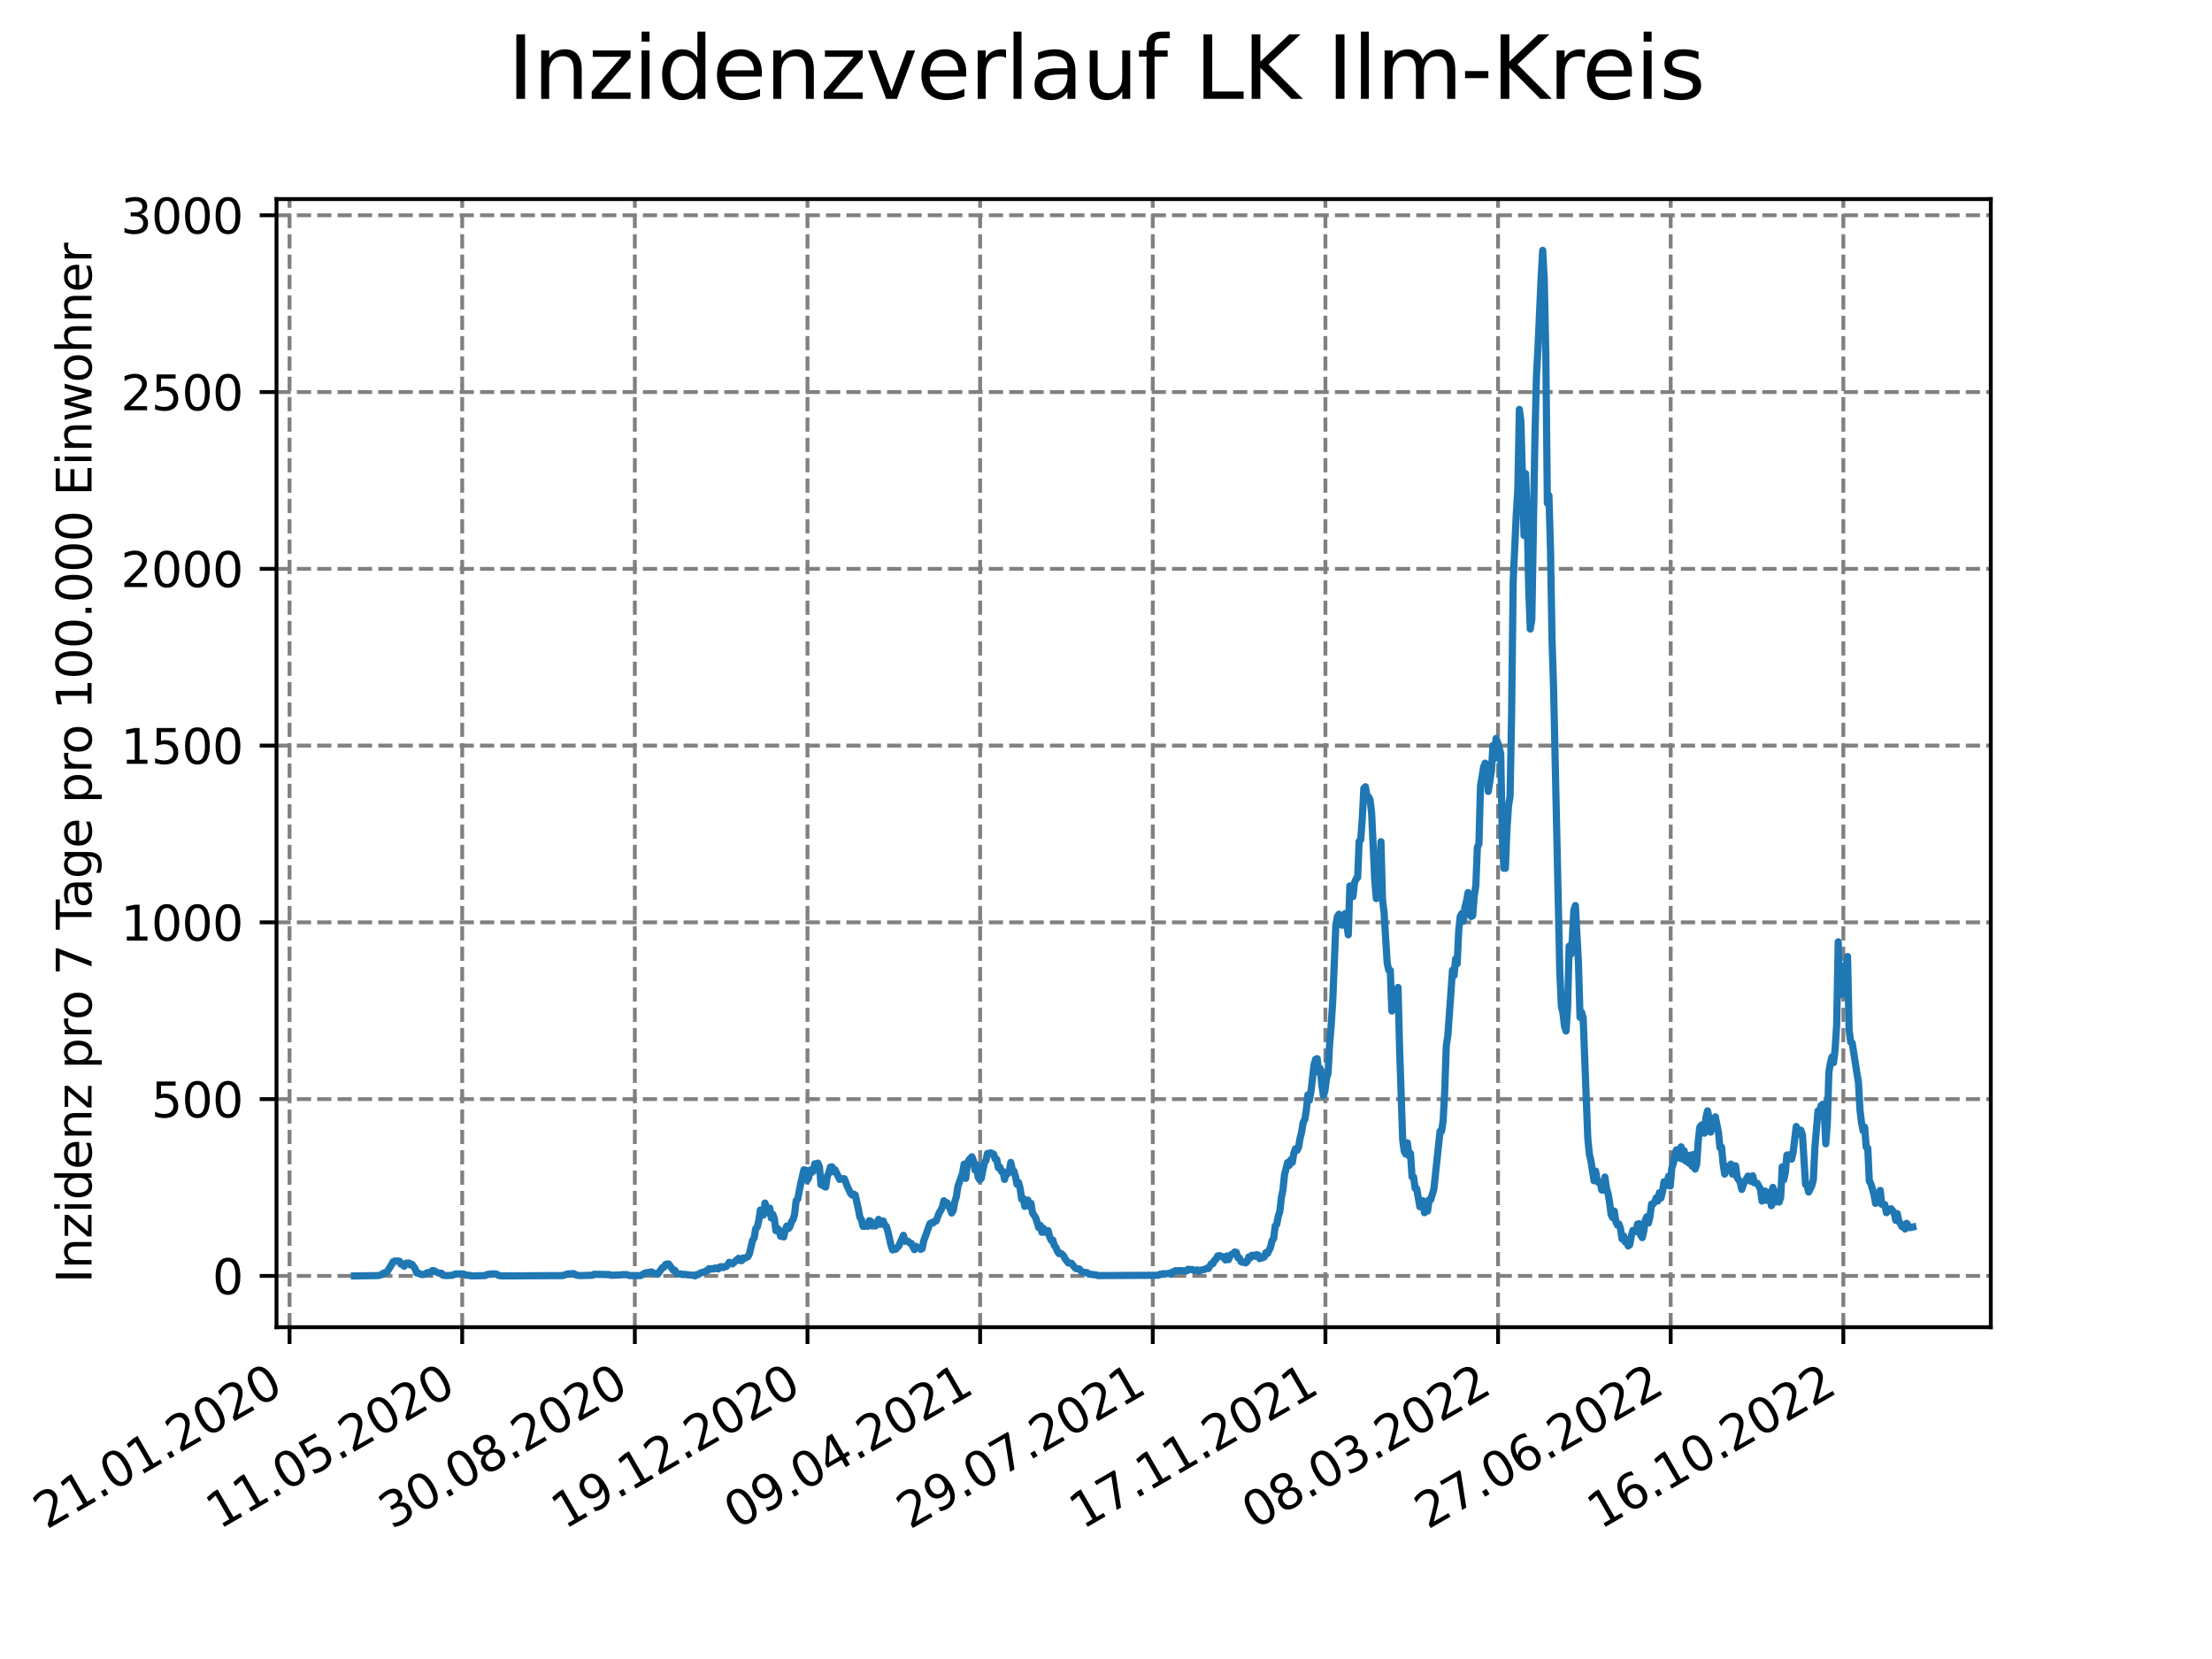 <?xml version="1.0" encoding="utf-8" standalone="no"?>
<!DOCTYPE svg PUBLIC "-//W3C//DTD SVG 1.1//EN"
  "http://www.w3.org/Graphics/SVG/1.1/DTD/svg11.dtd">
<svg xmlns:xlink="http://www.w3.org/1999/xlink" width="460.8pt" height="345.6pt" viewBox="0 0 460.8 345.6" xmlns="http://www.w3.org/2000/svg" version="1.1">
 <defs>
  <style type="text/css">*{stroke-linejoin: round; stroke-linecap: butt}</style>
 </defs>
 <g id="figure_1">
  <g id="patch_1">
   <path d="M 0 345.6 
L 460.8 345.6 
L 460.8 0 
L 0 0 
z
" style="fill: #ffffff"/>
  </g>
  <g id="axes_1">
   <g id="patch_2">
    <path d="M 57.6 276.48 
L 414.72 276.48 
L 414.72 41.472 
L 57.6 41.472 
z
" style="fill: #ffffff"/>
   </g>
   <g id="matplotlib.axis_1">
    <g id="xtick_1">
     <g id="line2d_1">
      <path d="M 60.319 276.48 
L 60.319 41.472 
" clip-path="url(#pbad428b880)" style="fill: none; stroke-dasharray: 2.96,1.28; stroke-dashoffset: 0; stroke: #808080; stroke-width: 0.8"/>
     </g>
     <g id="line2d_2">
      <defs>
       <path id="m9e521b6a3d" d="M 0 0 
L 0 3.5 
" style="stroke: #000000; stroke-width: 0.8"/>
      </defs>
      <g>
       <use xlink:href="#m9e521b6a3d" x="60.319" y="276.48" style="stroke: #000000; stroke-width: 0.8"/>
      </g>
     </g>
     <g id="text_1">
      <!-- 21.01.2020 -->
      <g transform="translate(9.694 318.689) rotate(-30) scale(0.1 -0.1)">
       <defs>
        <path id="DejaVuSans-32" d="M 1228 531 
L 3431 531 
L 3431 0 
L 469 0 
L 469 531 
Q 828 903 1448 1529 
Q 2069 2156 2228 2338 
Q 2531 2678 2651 2914 
Q 2772 3150 2772 3378 
Q 2772 3750 2511 3984 
Q 2250 4219 1831 4219 
Q 1534 4219 1204 4116 
Q 875 4013 500 3803 
L 500 4441 
Q 881 4594 1212 4672 
Q 1544 4750 1819 4750 
Q 2544 4750 2975 4387 
Q 3406 4025 3406 3419 
Q 3406 3131 3298 2873 
Q 3191 2616 2906 2266 
Q 2828 2175 2409 1742 
Q 1991 1309 1228 531 
z
" transform="scale(0.016)"/>
        <path id="DejaVuSans-31" d="M 794 531 
L 1825 531 
L 1825 4091 
L 703 3866 
L 703 4441 
L 1819 4666 
L 2450 4666 
L 2450 531 
L 3481 531 
L 3481 0 
L 794 0 
L 794 531 
z
" transform="scale(0.016)"/>
        <path id="DejaVuSans-2e" d="M 684 794 
L 1344 794 
L 1344 0 
L 684 0 
L 684 794 
z
" transform="scale(0.016)"/>
        <path id="DejaVuSans-30" d="M 2034 4250 
Q 1547 4250 1301 3770 
Q 1056 3291 1056 2328 
Q 1056 1369 1301 889 
Q 1547 409 2034 409 
Q 2525 409 2770 889 
Q 3016 1369 3016 2328 
Q 3016 3291 2770 3770 
Q 2525 4250 2034 4250 
z
M 2034 4750 
Q 2819 4750 3233 4129 
Q 3647 3509 3647 2328 
Q 3647 1150 3233 529 
Q 2819 -91 2034 -91 
Q 1250 -91 836 529 
Q 422 1150 422 2328 
Q 422 3509 836 4129 
Q 1250 4750 2034 4750 
z
" transform="scale(0.016)"/>
       </defs>
       <use xlink:href="#DejaVuSans-32"/>
       <use xlink:href="#DejaVuSans-31" x="63.623"/>
       <use xlink:href="#DejaVuSans-2e" x="127.246"/>
       <use xlink:href="#DejaVuSans-30" x="159.033"/>
       <use xlink:href="#DejaVuSans-31" x="222.656"/>
       <use xlink:href="#DejaVuSans-2e" x="286.279"/>
       <use xlink:href="#DejaVuSans-32" x="318.066"/>
       <use xlink:href="#DejaVuSans-30" x="381.689"/>
       <use xlink:href="#DejaVuSans-32" x="445.312"/>
       <use xlink:href="#DejaVuSans-30" x="508.936"/>
      </g>
     </g>
    </g>
    <g id="xtick_2">
     <g id="line2d_3">
      <path d="M 96.284 276.48 
L 96.284 41.472 
" clip-path="url(#pbad428b880)" style="fill: none; stroke-dasharray: 2.96,1.28; stroke-dashoffset: 0; stroke: #808080; stroke-width: 0.8"/>
     </g>
     <g id="line2d_4">
      <g>
       <use xlink:href="#m9e521b6a3d" x="96.284" y="276.48" style="stroke: #000000; stroke-width: 0.8"/>
      </g>
     </g>
     <g id="text_2">
      <!-- 11.05.2020 -->
      <g transform="translate(45.658 318.689) rotate(-30) scale(0.1 -0.1)">
       <defs>
        <path id="DejaVuSans-35" d="M 691 4666 
L 3169 4666 
L 3169 4134 
L 1269 4134 
L 1269 2991 
Q 1406 3038 1543 3061 
Q 1681 3084 1819 3084 
Q 2600 3084 3056 2656 
Q 3513 2228 3513 1497 
Q 3513 744 3044 326 
Q 2575 -91 1722 -91 
Q 1428 -91 1123 -41 
Q 819 9 494 109 
L 494 744 
Q 775 591 1075 516 
Q 1375 441 1709 441 
Q 2250 441 2565 725 
Q 2881 1009 2881 1497 
Q 2881 1984 2565 2268 
Q 2250 2553 1709 2553 
Q 1456 2553 1204 2497 
Q 953 2441 691 2322 
L 691 4666 
z
" transform="scale(0.016)"/>
       </defs>
       <use xlink:href="#DejaVuSans-31"/>
       <use xlink:href="#DejaVuSans-31" x="63.623"/>
       <use xlink:href="#DejaVuSans-2e" x="127.246"/>
       <use xlink:href="#DejaVuSans-30" x="159.033"/>
       <use xlink:href="#DejaVuSans-35" x="222.656"/>
       <use xlink:href="#DejaVuSans-2e" x="286.279"/>
       <use xlink:href="#DejaVuSans-32" x="318.066"/>
       <use xlink:href="#DejaVuSans-30" x="381.689"/>
       <use xlink:href="#DejaVuSans-32" x="445.312"/>
       <use xlink:href="#DejaVuSans-30" x="508.936"/>
      </g>
     </g>
    </g>
    <g id="xtick_3">
     <g id="line2d_5">
      <path d="M 132.248 276.48 
L 132.248 41.472 
" clip-path="url(#pbad428b880)" style="fill: none; stroke-dasharray: 2.96,1.28; stroke-dashoffset: 0; stroke: #808080; stroke-width: 0.8"/>
     </g>
     <g id="line2d_6">
      <g>
       <use xlink:href="#m9e521b6a3d" x="132.248" y="276.48" style="stroke: #000000; stroke-width: 0.8"/>
      </g>
     </g>
     <g id="text_3">
      <!-- 30.08.2020 -->
      <g transform="translate(81.623 318.689) rotate(-30) scale(0.1 -0.1)">
       <defs>
        <path id="DejaVuSans-33" d="M 2597 2516 
Q 3050 2419 3304 2112 
Q 3559 1806 3559 1356 
Q 3559 666 3084 287 
Q 2609 -91 1734 -91 
Q 1441 -91 1130 -33 
Q 819 25 488 141 
L 488 750 
Q 750 597 1062 519 
Q 1375 441 1716 441 
Q 2309 441 2620 675 
Q 2931 909 2931 1356 
Q 2931 1769 2642 2001 
Q 2353 2234 1838 2234 
L 1294 2234 
L 1294 2753 
L 1863 2753 
Q 2328 2753 2575 2939 
Q 2822 3125 2822 3475 
Q 2822 3834 2567 4026 
Q 2313 4219 1838 4219 
Q 1578 4219 1281 4162 
Q 984 4106 628 3988 
L 628 4550 
Q 988 4650 1302 4700 
Q 1616 4750 1894 4750 
Q 2613 4750 3031 4423 
Q 3450 4097 3450 3541 
Q 3450 3153 3228 2886 
Q 3006 2619 2597 2516 
z
" transform="scale(0.016)"/>
        <path id="DejaVuSans-38" d="M 2034 2216 
Q 1584 2216 1326 1975 
Q 1069 1734 1069 1313 
Q 1069 891 1326 650 
Q 1584 409 2034 409 
Q 2484 409 2743 651 
Q 3003 894 3003 1313 
Q 3003 1734 2745 1975 
Q 2488 2216 2034 2216 
z
M 1403 2484 
Q 997 2584 770 2862 
Q 544 3141 544 3541 
Q 544 4100 942 4425 
Q 1341 4750 2034 4750 
Q 2731 4750 3128 4425 
Q 3525 4100 3525 3541 
Q 3525 3141 3298 2862 
Q 3072 2584 2669 2484 
Q 3125 2378 3379 2068 
Q 3634 1759 3634 1313 
Q 3634 634 3220 271 
Q 2806 -91 2034 -91 
Q 1263 -91 848 271 
Q 434 634 434 1313 
Q 434 1759 690 2068 
Q 947 2378 1403 2484 
z
M 1172 3481 
Q 1172 3119 1398 2916 
Q 1625 2713 2034 2713 
Q 2441 2713 2670 2916 
Q 2900 3119 2900 3481 
Q 2900 3844 2670 4047 
Q 2441 4250 2034 4250 
Q 1625 4250 1398 4047 
Q 1172 3844 1172 3481 
z
" transform="scale(0.016)"/>
       </defs>
       <use xlink:href="#DejaVuSans-33"/>
       <use xlink:href="#DejaVuSans-30" x="63.623"/>
       <use xlink:href="#DejaVuSans-2e" x="127.246"/>
       <use xlink:href="#DejaVuSans-30" x="159.033"/>
       <use xlink:href="#DejaVuSans-38" x="222.656"/>
       <use xlink:href="#DejaVuSans-2e" x="286.279"/>
       <use xlink:href="#DejaVuSans-32" x="318.066"/>
       <use xlink:href="#DejaVuSans-30" x="381.689"/>
       <use xlink:href="#DejaVuSans-32" x="445.312"/>
       <use xlink:href="#DejaVuSans-30" x="508.936"/>
      </g>
     </g>
    </g>
    <g id="xtick_4">
     <g id="line2d_7">
      <path d="M 168.213 276.48 
L 168.213 41.472 
" clip-path="url(#pbad428b880)" style="fill: none; stroke-dasharray: 2.96,1.28; stroke-dashoffset: 0; stroke: #808080; stroke-width: 0.8"/>
     </g>
     <g id="line2d_8">
      <g>
       <use xlink:href="#m9e521b6a3d" x="168.213" y="276.48" style="stroke: #000000; stroke-width: 0.8"/>
      </g>
     </g>
     <g id="text_4">
      <!-- 19.12.2020 -->
      <g transform="translate(117.588 318.689) rotate(-30) scale(0.1 -0.1)">
       <defs>
        <path id="DejaVuSans-39" d="M 703 97 
L 703 672 
Q 941 559 1184 500 
Q 1428 441 1663 441 
Q 2288 441 2617 861 
Q 2947 1281 2994 2138 
Q 2813 1869 2534 1725 
Q 2256 1581 1919 1581 
Q 1219 1581 811 2004 
Q 403 2428 403 3163 
Q 403 3881 828 4315 
Q 1253 4750 1959 4750 
Q 2769 4750 3195 4129 
Q 3622 3509 3622 2328 
Q 3622 1225 3098 567 
Q 2575 -91 1691 -91 
Q 1453 -91 1209 -44 
Q 966 3 703 97 
z
M 1959 2075 
Q 2384 2075 2632 2365 
Q 2881 2656 2881 3163 
Q 2881 3666 2632 3958 
Q 2384 4250 1959 4250 
Q 1534 4250 1286 3958 
Q 1038 3666 1038 3163 
Q 1038 2656 1286 2365 
Q 1534 2075 1959 2075 
z
" transform="scale(0.016)"/>
       </defs>
       <use xlink:href="#DejaVuSans-31"/>
       <use xlink:href="#DejaVuSans-39" x="63.623"/>
       <use xlink:href="#DejaVuSans-2e" x="127.246"/>
       <use xlink:href="#DejaVuSans-31" x="159.033"/>
       <use xlink:href="#DejaVuSans-32" x="222.656"/>
       <use xlink:href="#DejaVuSans-2e" x="286.279"/>
       <use xlink:href="#DejaVuSans-32" x="318.066"/>
       <use xlink:href="#DejaVuSans-30" x="381.689"/>
       <use xlink:href="#DejaVuSans-32" x="445.312"/>
       <use xlink:href="#DejaVuSans-30" x="508.936"/>
      </g>
     </g>
    </g>
    <g id="xtick_5">
     <g id="line2d_9">
      <path d="M 204.178 276.48 
L 204.178 41.472 
" clip-path="url(#pbad428b880)" style="fill: none; stroke-dasharray: 2.96,1.28; stroke-dashoffset: 0; stroke: #808080; stroke-width: 0.8"/>
     </g>
     <g id="line2d_10">
      <g>
       <use xlink:href="#m9e521b6a3d" x="204.178" y="276.48" style="stroke: #000000; stroke-width: 0.8"/>
      </g>
     </g>
     <g id="text_5">
      <!-- 09.04.2021 -->
      <g transform="translate(153.553 318.689) rotate(-30) scale(0.1 -0.1)">
       <defs>
        <path id="DejaVuSans-34" d="M 2419 4116 
L 825 1625 
L 2419 1625 
L 2419 4116 
z
M 2253 4666 
L 3047 4666 
L 3047 1625 
L 3713 1625 
L 3713 1100 
L 3047 1100 
L 3047 0 
L 2419 0 
L 2419 1100 
L 313 1100 
L 313 1709 
L 2253 4666 
z
" transform="scale(0.016)"/>
       </defs>
       <use xlink:href="#DejaVuSans-30"/>
       <use xlink:href="#DejaVuSans-39" x="63.623"/>
       <use xlink:href="#DejaVuSans-2e" x="127.246"/>
       <use xlink:href="#DejaVuSans-30" x="159.033"/>
       <use xlink:href="#DejaVuSans-34" x="222.656"/>
       <use xlink:href="#DejaVuSans-2e" x="286.279"/>
       <use xlink:href="#DejaVuSans-32" x="318.066"/>
       <use xlink:href="#DejaVuSans-30" x="381.689"/>
       <use xlink:href="#DejaVuSans-32" x="445.312"/>
       <use xlink:href="#DejaVuSans-31" x="508.936"/>
      </g>
     </g>
    </g>
    <g id="xtick_6">
     <g id="line2d_11">
      <path d="M 240.143 276.48 
L 240.143 41.472 
" clip-path="url(#pbad428b880)" style="fill: none; stroke-dasharray: 2.96,1.28; stroke-dashoffset: 0; stroke: #808080; stroke-width: 0.8"/>
     </g>
     <g id="line2d_12">
      <g>
       <use xlink:href="#m9e521b6a3d" x="240.143" y="276.48" style="stroke: #000000; stroke-width: 0.8"/>
      </g>
     </g>
     <g id="text_6">
      <!-- 29.07.2021 -->
      <g transform="translate(189.517 318.689) rotate(-30) scale(0.1 -0.1)">
       <defs>
        <path id="DejaVuSans-37" d="M 525 4666 
L 3525 4666 
L 3525 4397 
L 1831 0 
L 1172 0 
L 2766 4134 
L 525 4134 
L 525 4666 
z
" transform="scale(0.016)"/>
       </defs>
       <use xlink:href="#DejaVuSans-32"/>
       <use xlink:href="#DejaVuSans-39" x="63.623"/>
       <use xlink:href="#DejaVuSans-2e" x="127.246"/>
       <use xlink:href="#DejaVuSans-30" x="159.033"/>
       <use xlink:href="#DejaVuSans-37" x="222.656"/>
       <use xlink:href="#DejaVuSans-2e" x="286.279"/>
       <use xlink:href="#DejaVuSans-32" x="318.066"/>
       <use xlink:href="#DejaVuSans-30" x="381.689"/>
       <use xlink:href="#DejaVuSans-32" x="445.312"/>
       <use xlink:href="#DejaVuSans-31" x="508.936"/>
      </g>
     </g>
    </g>
    <g id="xtick_7">
     <g id="line2d_13">
      <path d="M 276.107 276.48 
L 276.107 41.472 
" clip-path="url(#pbad428b880)" style="fill: none; stroke-dasharray: 2.96,1.28; stroke-dashoffset: 0; stroke: #808080; stroke-width: 0.8"/>
     </g>
     <g id="line2d_14">
      <g>
       <use xlink:href="#m9e521b6a3d" x="276.107" y="276.48" style="stroke: #000000; stroke-width: 0.8"/>
      </g>
     </g>
     <g id="text_7">
      <!-- 17.11.2021 -->
      <g transform="translate(225.482 318.689) rotate(-30) scale(0.1 -0.1)">
       <use xlink:href="#DejaVuSans-31"/>
       <use xlink:href="#DejaVuSans-37" x="63.623"/>
       <use xlink:href="#DejaVuSans-2e" x="127.246"/>
       <use xlink:href="#DejaVuSans-31" x="159.033"/>
       <use xlink:href="#DejaVuSans-31" x="222.656"/>
       <use xlink:href="#DejaVuSans-2e" x="286.279"/>
       <use xlink:href="#DejaVuSans-32" x="318.066"/>
       <use xlink:href="#DejaVuSans-30" x="381.689"/>
       <use xlink:href="#DejaVuSans-32" x="445.312"/>
       <use xlink:href="#DejaVuSans-31" x="508.936"/>
      </g>
     </g>
    </g>
    <g id="xtick_8">
     <g id="line2d_15">
      <path d="M 312.072 276.48 
L 312.072 41.472 
" clip-path="url(#pbad428b880)" style="fill: none; stroke-dasharray: 2.96,1.28; stroke-dashoffset: 0; stroke: #808080; stroke-width: 0.8"/>
     </g>
     <g id="line2d_16">
      <g>
       <use xlink:href="#m9e521b6a3d" x="312.072" y="276.48" style="stroke: #000000; stroke-width: 0.8"/>
      </g>
     </g>
     <g id="text_8">
      <!-- 08.03.2022 -->
      <g transform="translate(261.447 318.689) rotate(-30) scale(0.1 -0.1)">
       <use xlink:href="#DejaVuSans-30"/>
       <use xlink:href="#DejaVuSans-38" x="63.623"/>
       <use xlink:href="#DejaVuSans-2e" x="127.246"/>
       <use xlink:href="#DejaVuSans-30" x="159.033"/>
       <use xlink:href="#DejaVuSans-33" x="222.656"/>
       <use xlink:href="#DejaVuSans-2e" x="286.279"/>
       <use xlink:href="#DejaVuSans-32" x="318.066"/>
       <use xlink:href="#DejaVuSans-30" x="381.689"/>
       <use xlink:href="#DejaVuSans-32" x="445.312"/>
       <use xlink:href="#DejaVuSans-32" x="508.936"/>
      </g>
     </g>
    </g>
    <g id="xtick_9">
     <g id="line2d_17">
      <path d="M 348.037 276.48 
L 348.037 41.472 
" clip-path="url(#pbad428b880)" style="fill: none; stroke-dasharray: 2.96,1.28; stroke-dashoffset: 0; stroke: #808080; stroke-width: 0.8"/>
     </g>
     <g id="line2d_18">
      <g>
       <use xlink:href="#m9e521b6a3d" x="348.037" y="276.48" style="stroke: #000000; stroke-width: 0.8"/>
      </g>
     </g>
     <g id="text_9">
      <!-- 27.06.2022 -->
      <g transform="translate(297.412 318.689) rotate(-30) scale(0.1 -0.1)">
       <defs>
        <path id="DejaVuSans-36" d="M 2113 2584 
Q 1688 2584 1439 2293 
Q 1191 2003 1191 1497 
Q 1191 994 1439 701 
Q 1688 409 2113 409 
Q 2538 409 2786 701 
Q 3034 994 3034 1497 
Q 3034 2003 2786 2293 
Q 2538 2584 2113 2584 
z
M 3366 4563 
L 3366 3988 
Q 3128 4100 2886 4159 
Q 2644 4219 2406 4219 
Q 1781 4219 1451 3797 
Q 1122 3375 1075 2522 
Q 1259 2794 1537 2939 
Q 1816 3084 2150 3084 
Q 2853 3084 3261 2657 
Q 3669 2231 3669 1497 
Q 3669 778 3244 343 
Q 2819 -91 2113 -91 
Q 1303 -91 875 529 
Q 447 1150 447 2328 
Q 447 3434 972 4092 
Q 1497 4750 2381 4750 
Q 2619 4750 2861 4703 
Q 3103 4656 3366 4563 
z
" transform="scale(0.016)"/>
       </defs>
       <use xlink:href="#DejaVuSans-32"/>
       <use xlink:href="#DejaVuSans-37" x="63.623"/>
       <use xlink:href="#DejaVuSans-2e" x="127.246"/>
       <use xlink:href="#DejaVuSans-30" x="159.033"/>
       <use xlink:href="#DejaVuSans-36" x="222.656"/>
       <use xlink:href="#DejaVuSans-2e" x="286.279"/>
       <use xlink:href="#DejaVuSans-32" x="318.066"/>
       <use xlink:href="#DejaVuSans-30" x="381.689"/>
       <use xlink:href="#DejaVuSans-32" x="445.312"/>
       <use xlink:href="#DejaVuSans-32" x="508.936"/>
      </g>
     </g>
    </g>
    <g id="xtick_10">
     <g id="line2d_19">
      <path d="M 384.001 276.48 
L 384.001 41.472 
" clip-path="url(#pbad428b880)" style="fill: none; stroke-dasharray: 2.96,1.28; stroke-dashoffset: 0; stroke: #808080; stroke-width: 0.8"/>
     </g>
     <g id="line2d_20">
      <g>
       <use xlink:href="#m9e521b6a3d" x="384.001" y="276.48" style="stroke: #000000; stroke-width: 0.8"/>
      </g>
     </g>
     <g id="text_10">
      <!-- 16.10.2022 -->
      <g transform="translate(333.376 318.689) rotate(-30) scale(0.1 -0.1)">
       <use xlink:href="#DejaVuSans-31"/>
       <use xlink:href="#DejaVuSans-36" x="63.623"/>
       <use xlink:href="#DejaVuSans-2e" x="127.246"/>
       <use xlink:href="#DejaVuSans-31" x="159.033"/>
       <use xlink:href="#DejaVuSans-30" x="222.656"/>
       <use xlink:href="#DejaVuSans-2e" x="286.279"/>
       <use xlink:href="#DejaVuSans-32" x="318.066"/>
       <use xlink:href="#DejaVuSans-30" x="381.689"/>
       <use xlink:href="#DejaVuSans-32" x="445.312"/>
       <use xlink:href="#DejaVuSans-32" x="508.936"/>
      </g>
     </g>
    </g>
   </g>
   <g id="matplotlib.axis_2">
    <g id="ytick_1">
     <g id="line2d_21">
      <path d="M 57.6 265.798 
L 414.72 265.798 
" clip-path="url(#pbad428b880)" style="fill: none; stroke-dasharray: 2.96,1.28; stroke-dashoffset: 0; stroke: #808080; stroke-width: 0.8"/>
     </g>
     <g id="line2d_22">
      <defs>
       <path id="mae3b20e2af" d="M 0 0 
L -3.5 0 
" style="stroke: #000000; stroke-width: 0.8"/>
      </defs>
      <g>
       <use xlink:href="#mae3b20e2af" x="57.6" y="265.798" style="stroke: #000000; stroke-width: 0.8"/>
      </g>
     </g>
     <g id="text_11">
      <!-- 0 -->
      <g transform="translate(44.237 269.597) scale(0.1 -0.1)">
       <use xlink:href="#DejaVuSans-30"/>
      </g>
     </g>
    </g>
    <g id="ytick_2">
     <g id="line2d_23">
      <path d="M 57.6 228.972 
L 414.72 228.972 
" clip-path="url(#pbad428b880)" style="fill: none; stroke-dasharray: 2.96,1.28; stroke-dashoffset: 0; stroke: #808080; stroke-width: 0.8"/>
     </g>
     <g id="line2d_24">
      <g>
       <use xlink:href="#mae3b20e2af" x="57.6" y="228.972" style="stroke: #000000; stroke-width: 0.8"/>
      </g>
     </g>
     <g id="text_12">
      <!-- 500 -->
      <g transform="translate(31.512 232.771) scale(0.1 -0.1)">
       <use xlink:href="#DejaVuSans-35"/>
       <use xlink:href="#DejaVuSans-30" x="63.623"/>
       <use xlink:href="#DejaVuSans-30" x="127.246"/>
      </g>
     </g>
    </g>
    <g id="ytick_3">
     <g id="line2d_25">
      <path d="M 57.6 192.146 
L 414.72 192.146 
" clip-path="url(#pbad428b880)" style="fill: none; stroke-dasharray: 2.96,1.28; stroke-dashoffset: 0; stroke: #808080; stroke-width: 0.8"/>
     </g>
     <g id="line2d_26">
      <g>
       <use xlink:href="#mae3b20e2af" x="57.6" y="192.146" style="stroke: #000000; stroke-width: 0.8"/>
      </g>
     </g>
     <g id="text_13">
      <!-- 1000 -->
      <g transform="translate(25.15 195.945) scale(0.1 -0.1)">
       <use xlink:href="#DejaVuSans-31"/>
       <use xlink:href="#DejaVuSans-30" x="63.623"/>
       <use xlink:href="#DejaVuSans-30" x="127.246"/>
       <use xlink:href="#DejaVuSans-30" x="190.869"/>
      </g>
     </g>
    </g>
    <g id="ytick_4">
     <g id="line2d_27">
      <path d="M 57.6 155.32 
L 414.72 155.32 
" clip-path="url(#pbad428b880)" style="fill: none; stroke-dasharray: 2.96,1.28; stroke-dashoffset: 0; stroke: #808080; stroke-width: 0.8"/>
     </g>
     <g id="line2d_28">
      <g>
       <use xlink:href="#mae3b20e2af" x="57.6" y="155.32" style="stroke: #000000; stroke-width: 0.8"/>
      </g>
     </g>
     <g id="text_14">
      <!-- 1500 -->
      <g transform="translate(25.15 159.12) scale(0.1 -0.1)">
       <use xlink:href="#DejaVuSans-31"/>
       <use xlink:href="#DejaVuSans-35" x="63.623"/>
       <use xlink:href="#DejaVuSans-30" x="127.246"/>
       <use xlink:href="#DejaVuSans-30" x="190.869"/>
      </g>
     </g>
    </g>
    <g id="ytick_5">
     <g id="line2d_29">
      <path d="M 57.6 118.495 
L 414.72 118.495 
" clip-path="url(#pbad428b880)" style="fill: none; stroke-dasharray: 2.96,1.28; stroke-dashoffset: 0; stroke: #808080; stroke-width: 0.8"/>
     </g>
     <g id="line2d_30">
      <g>
       <use xlink:href="#mae3b20e2af" x="57.6" y="118.495" style="stroke: #000000; stroke-width: 0.8"/>
      </g>
     </g>
     <g id="text_15">
      <!-- 2000 -->
      <g transform="translate(25.15 122.294) scale(0.1 -0.1)">
       <use xlink:href="#DejaVuSans-32"/>
       <use xlink:href="#DejaVuSans-30" x="63.623"/>
       <use xlink:href="#DejaVuSans-30" x="127.246"/>
       <use xlink:href="#DejaVuSans-30" x="190.869"/>
      </g>
     </g>
    </g>
    <g id="ytick_6">
     <g id="line2d_31">
      <path d="M 57.6 81.669 
L 414.72 81.669 
" clip-path="url(#pbad428b880)" style="fill: none; stroke-dasharray: 2.96,1.28; stroke-dashoffset: 0; stroke: #808080; stroke-width: 0.8"/>
     </g>
     <g id="line2d_32">
      <g>
       <use xlink:href="#mae3b20e2af" x="57.6" y="81.669" style="stroke: #000000; stroke-width: 0.8"/>
      </g>
     </g>
     <g id="text_16">
      <!-- 2500 -->
      <g transform="translate(25.15 85.468) scale(0.1 -0.1)">
       <use xlink:href="#DejaVuSans-32"/>
       <use xlink:href="#DejaVuSans-35" x="63.623"/>
       <use xlink:href="#DejaVuSans-30" x="127.246"/>
       <use xlink:href="#DejaVuSans-30" x="190.869"/>
      </g>
     </g>
    </g>
    <g id="ytick_7">
     <g id="line2d_33">
      <path d="M 57.6 44.843 
L 414.72 44.843 
" clip-path="url(#pbad428b880)" style="fill: none; stroke-dasharray: 2.96,1.28; stroke-dashoffset: 0; stroke: #808080; stroke-width: 0.8"/>
     </g>
     <g id="line2d_34">
      <g>
       <use xlink:href="#mae3b20e2af" x="57.6" y="44.843" style="stroke: #000000; stroke-width: 0.8"/>
      </g>
     </g>
     <g id="text_17">
      <!-- 3000 -->
      <g transform="translate(25.15 48.642) scale(0.1 -0.1)">
       <use xlink:href="#DejaVuSans-33"/>
       <use xlink:href="#DejaVuSans-30" x="63.623"/>
       <use xlink:href="#DejaVuSans-30" x="127.246"/>
       <use xlink:href="#DejaVuSans-30" x="190.869"/>
      </g>
     </g>
    </g>
    <g id="text_18">
     <!-- Inzidenz pro 7 Tage pro 100.000 Einwohner -->
     <g transform="translate(19.07 267.301) rotate(-90) scale(0.1 -0.1)">
      <defs>
       <path id="DejaVuSans-49" d="M 628 4666 
L 1259 4666 
L 1259 0 
L 628 0 
L 628 4666 
z
" transform="scale(0.016)"/>
       <path id="DejaVuSans-6e" d="M 3513 2113 
L 3513 0 
L 2938 0 
L 2938 2094 
Q 2938 2591 2744 2837 
Q 2550 3084 2163 3084 
Q 1697 3084 1428 2787 
Q 1159 2491 1159 1978 
L 1159 0 
L 581 0 
L 581 3500 
L 1159 3500 
L 1159 2956 
Q 1366 3272 1645 3428 
Q 1925 3584 2291 3584 
Q 2894 3584 3203 3211 
Q 3513 2838 3513 2113 
z
" transform="scale(0.016)"/>
       <path id="DejaVuSans-7a" d="M 353 3500 
L 3084 3500 
L 3084 2975 
L 922 459 
L 3084 459 
L 3084 0 
L 275 0 
L 275 525 
L 2438 3041 
L 353 3041 
L 353 3500 
z
" transform="scale(0.016)"/>
       <path id="DejaVuSans-69" d="M 603 3500 
L 1178 3500 
L 1178 0 
L 603 0 
L 603 3500 
z
M 603 4863 
L 1178 4863 
L 1178 4134 
L 603 4134 
L 603 4863 
z
" transform="scale(0.016)"/>
       <path id="DejaVuSans-64" d="M 2906 2969 
L 2906 4863 
L 3481 4863 
L 3481 0 
L 2906 0 
L 2906 525 
Q 2725 213 2448 61 
Q 2172 -91 1784 -91 
Q 1150 -91 751 415 
Q 353 922 353 1747 
Q 353 2572 751 3078 
Q 1150 3584 1784 3584 
Q 2172 3584 2448 3432 
Q 2725 3281 2906 2969 
z
M 947 1747 
Q 947 1113 1208 752 
Q 1469 391 1925 391 
Q 2381 391 2643 752 
Q 2906 1113 2906 1747 
Q 2906 2381 2643 2742 
Q 2381 3103 1925 3103 
Q 1469 3103 1208 2742 
Q 947 2381 947 1747 
z
" transform="scale(0.016)"/>
       <path id="DejaVuSans-65" d="M 3597 1894 
L 3597 1613 
L 953 1613 
Q 991 1019 1311 708 
Q 1631 397 2203 397 
Q 2534 397 2845 478 
Q 3156 559 3463 722 
L 3463 178 
Q 3153 47 2828 -22 
Q 2503 -91 2169 -91 
Q 1331 -91 842 396 
Q 353 884 353 1716 
Q 353 2575 817 3079 
Q 1281 3584 2069 3584 
Q 2775 3584 3186 3129 
Q 3597 2675 3597 1894 
z
M 3022 2063 
Q 3016 2534 2758 2815 
Q 2500 3097 2075 3097 
Q 1594 3097 1305 2825 
Q 1016 2553 972 2059 
L 3022 2063 
z
" transform="scale(0.016)"/>
       <path id="DejaVuSans-20" transform="scale(0.016)"/>
       <path id="DejaVuSans-70" d="M 1159 525 
L 1159 -1331 
L 581 -1331 
L 581 3500 
L 1159 3500 
L 1159 2969 
Q 1341 3281 1617 3432 
Q 1894 3584 2278 3584 
Q 2916 3584 3314 3078 
Q 3713 2572 3713 1747 
Q 3713 922 3314 415 
Q 2916 -91 2278 -91 
Q 1894 -91 1617 61 
Q 1341 213 1159 525 
z
M 3116 1747 
Q 3116 2381 2855 2742 
Q 2594 3103 2138 3103 
Q 1681 3103 1420 2742 
Q 1159 2381 1159 1747 
Q 1159 1113 1420 752 
Q 1681 391 2138 391 
Q 2594 391 2855 752 
Q 3116 1113 3116 1747 
z
" transform="scale(0.016)"/>
       <path id="DejaVuSans-72" d="M 2631 2963 
Q 2534 3019 2420 3045 
Q 2306 3072 2169 3072 
Q 1681 3072 1420 2755 
Q 1159 2438 1159 1844 
L 1159 0 
L 581 0 
L 581 3500 
L 1159 3500 
L 1159 2956 
Q 1341 3275 1631 3429 
Q 1922 3584 2338 3584 
Q 2397 3584 2469 3576 
Q 2541 3569 2628 3553 
L 2631 2963 
z
" transform="scale(0.016)"/>
       <path id="DejaVuSans-6f" d="M 1959 3097 
Q 1497 3097 1228 2736 
Q 959 2375 959 1747 
Q 959 1119 1226 758 
Q 1494 397 1959 397 
Q 2419 397 2687 759 
Q 2956 1122 2956 1747 
Q 2956 2369 2687 2733 
Q 2419 3097 1959 3097 
z
M 1959 3584 
Q 2709 3584 3137 3096 
Q 3566 2609 3566 1747 
Q 3566 888 3137 398 
Q 2709 -91 1959 -91 
Q 1206 -91 779 398 
Q 353 888 353 1747 
Q 353 2609 779 3096 
Q 1206 3584 1959 3584 
z
" transform="scale(0.016)"/>
       <path id="DejaVuSans-54" d="M -19 4666 
L 3928 4666 
L 3928 4134 
L 2272 4134 
L 2272 0 
L 1638 0 
L 1638 4134 
L -19 4134 
L -19 4666 
z
" transform="scale(0.016)"/>
       <path id="DejaVuSans-61" d="M 2194 1759 
Q 1497 1759 1228 1600 
Q 959 1441 959 1056 
Q 959 750 1161 570 
Q 1363 391 1709 391 
Q 2188 391 2477 730 
Q 2766 1069 2766 1631 
L 2766 1759 
L 2194 1759 
z
M 3341 1997 
L 3341 0 
L 2766 0 
L 2766 531 
Q 2569 213 2275 61 
Q 1981 -91 1556 -91 
Q 1019 -91 701 211 
Q 384 513 384 1019 
Q 384 1609 779 1909 
Q 1175 2209 1959 2209 
L 2766 2209 
L 2766 2266 
Q 2766 2663 2505 2880 
Q 2244 3097 1772 3097 
Q 1472 3097 1187 3025 
Q 903 2953 641 2809 
L 641 3341 
Q 956 3463 1253 3523 
Q 1550 3584 1831 3584 
Q 2591 3584 2966 3190 
Q 3341 2797 3341 1997 
z
" transform="scale(0.016)"/>
       <path id="DejaVuSans-67" d="M 2906 1791 
Q 2906 2416 2648 2759 
Q 2391 3103 1925 3103 
Q 1463 3103 1205 2759 
Q 947 2416 947 1791 
Q 947 1169 1205 825 
Q 1463 481 1925 481 
Q 2391 481 2648 825 
Q 2906 1169 2906 1791 
z
M 3481 434 
Q 3481 -459 3084 -895 
Q 2688 -1331 1869 -1331 
Q 1566 -1331 1297 -1286 
Q 1028 -1241 775 -1147 
L 775 -588 
Q 1028 -725 1275 -790 
Q 1522 -856 1778 -856 
Q 2344 -856 2625 -561 
Q 2906 -266 2906 331 
L 2906 616 
Q 2728 306 2450 153 
Q 2172 0 1784 0 
Q 1141 0 747 490 
Q 353 981 353 1791 
Q 353 2603 747 3093 
Q 1141 3584 1784 3584 
Q 2172 3584 2450 3431 
Q 2728 3278 2906 2969 
L 2906 3500 
L 3481 3500 
L 3481 434 
z
" transform="scale(0.016)"/>
       <path id="DejaVuSans-45" d="M 628 4666 
L 3578 4666 
L 3578 4134 
L 1259 4134 
L 1259 2753 
L 3481 2753 
L 3481 2222 
L 1259 2222 
L 1259 531 
L 3634 531 
L 3634 0 
L 628 0 
L 628 4666 
z
" transform="scale(0.016)"/>
       <path id="DejaVuSans-77" d="M 269 3500 
L 844 3500 
L 1563 769 
L 2278 3500 
L 2956 3500 
L 3675 769 
L 4391 3500 
L 4966 3500 
L 4050 0 
L 3372 0 
L 2619 2869 
L 1863 0 
L 1184 0 
L 269 3500 
z
" transform="scale(0.016)"/>
       <path id="DejaVuSans-68" d="M 3513 2113 
L 3513 0 
L 2938 0 
L 2938 2094 
Q 2938 2591 2744 2837 
Q 2550 3084 2163 3084 
Q 1697 3084 1428 2787 
Q 1159 2491 1159 1978 
L 1159 0 
L 581 0 
L 581 4863 
L 1159 4863 
L 1159 2956 
Q 1366 3272 1645 3428 
Q 1925 3584 2291 3584 
Q 2894 3584 3203 3211 
Q 3513 2838 3513 2113 
z
" transform="scale(0.016)"/>
      </defs>
      <use xlink:href="#DejaVuSans-49"/>
      <use xlink:href="#DejaVuSans-6e" x="29.492"/>
      <use xlink:href="#DejaVuSans-7a" x="92.871"/>
      <use xlink:href="#DejaVuSans-69" x="145.361"/>
      <use xlink:href="#DejaVuSans-64" x="173.145"/>
      <use xlink:href="#DejaVuSans-65" x="236.621"/>
      <use xlink:href="#DejaVuSans-6e" x="298.145"/>
      <use xlink:href="#DejaVuSans-7a" x="361.523"/>
      <use xlink:href="#DejaVuSans-20" x="414.014"/>
      <use xlink:href="#DejaVuSans-70" x="445.801"/>
      <use xlink:href="#DejaVuSans-72" x="509.277"/>
      <use xlink:href="#DejaVuSans-6f" x="548.141"/>
      <use xlink:href="#DejaVuSans-20" x="609.322"/>
      <use xlink:href="#DejaVuSans-37" x="641.109"/>
      <use xlink:href="#DejaVuSans-20" x="704.732"/>
      <use xlink:href="#DejaVuSans-54" x="736.52"/>
      <use xlink:href="#DejaVuSans-61" x="781.104"/>
      <use xlink:href="#DejaVuSans-67" x="842.383"/>
      <use xlink:href="#DejaVuSans-65" x="905.859"/>
      <use xlink:href="#DejaVuSans-20" x="967.383"/>
      <use xlink:href="#DejaVuSans-70" x="999.17"/>
      <use xlink:href="#DejaVuSans-72" x="1062.646"/>
      <use xlink:href="#DejaVuSans-6f" x="1101.51"/>
      <use xlink:href="#DejaVuSans-20" x="1162.691"/>
      <use xlink:href="#DejaVuSans-31" x="1194.479"/>
      <use xlink:href="#DejaVuSans-30" x="1258.102"/>
      <use xlink:href="#DejaVuSans-30" x="1321.725"/>
      <use xlink:href="#DejaVuSans-2e" x="1385.348"/>
      <use xlink:href="#DejaVuSans-30" x="1417.135"/>
      <use xlink:href="#DejaVuSans-30" x="1480.758"/>
      <use xlink:href="#DejaVuSans-30" x="1544.381"/>
      <use xlink:href="#DejaVuSans-20" x="1608.004"/>
      <use xlink:href="#DejaVuSans-45" x="1639.791"/>
      <use xlink:href="#DejaVuSans-69" x="1702.975"/>
      <use xlink:href="#DejaVuSans-6e" x="1730.758"/>
      <use xlink:href="#DejaVuSans-77" x="1794.137"/>
      <use xlink:href="#DejaVuSans-6f" x="1875.924"/>
      <use xlink:href="#DejaVuSans-68" x="1937.105"/>
      <use xlink:href="#DejaVuSans-6e" x="2000.484"/>
      <use xlink:href="#DejaVuSans-65" x="2063.863"/>
      <use xlink:href="#DejaVuSans-72" x="2125.387"/>
     </g>
    </g>
   </g>
   <g id="line2d_35">
    <path d="M 73.833 265.798 
L 78.693 265.728 
L 79.341 265.59 
L 79.989 265.174 
L 80.637 264.966 
L 81.609 263.372 
L 81.933 262.817 
L 82.257 262.678 
L 82.581 262.748 
L 82.905 262.678 
L 83.229 262.748 
L 83.553 263.372 
L 83.877 263.372 
L 84.201 263.788 
L 84.525 263.164 
L 85.173 263.094 
L 85.497 263.51 
L 85.821 263.372 
L 86.469 264.273 
L 86.793 265.174 
L 87.117 265.174 
L 87.441 265.382 
L 88.089 265.521 
L 88.413 265.451 
L 89.061 265.105 
L 89.709 265.105 
L 90.033 264.689 
L 90.357 264.689 
L 91.005 265.035 
L 91.329 265.174 
L 91.977 265.243 
L 92.301 265.659 
L 92.949 265.728 
L 94.245 265.659 
L 94.893 265.382 
L 96.513 265.382 
L 97.161 265.659 
L 97.809 265.659 
L 98.133 265.798 
L 101.049 265.728 
L 101.373 265.521 
L 102.345 265.382 
L 103.317 265.382 
L 103.965 265.728 
L 104.613 265.798 
L 117.25 265.728 
L 118.222 265.382 
L 119.518 265.313 
L 120.166 265.659 
L 120.814 265.728 
L 123.406 265.659 
L 123.73 265.451 
L 126.97 265.521 
L 127.294 265.659 
L 129.238 265.59 
L 129.886 265.521 
L 130.534 265.521 
L 131.182 265.728 
L 133.45 265.728 
L 134.422 265.174 
L 135.718 264.966 
L 136.042 265.174 
L 137.014 265.451 
L 137.986 264.065 
L 138.31 263.996 
L 138.634 263.441 
L 138.958 263.302 
L 139.282 263.302 
L 140.254 264.619 
L 140.578 264.619 
L 140.902 265.243 
L 141.226 265.382 
L 141.874 265.382 
L 142.198 265.521 
L 142.522 265.451 
L 143.494 265.59 
L 144.466 265.659 
L 144.79 265.798 
L 145.114 265.521 
L 145.438 265.521 
L 146.086 265.105 
L 146.734 264.966 
L 147.058 264.758 
L 147.382 264.689 
L 147.706 264.273 
L 148.03 264.411 
L 148.354 264.273 
L 148.678 264.342 
L 149.002 264.134 
L 149.65 264.342 
L 149.974 263.926 
L 150.298 263.857 
L 150.622 264.065 
L 150.946 263.857 
L 151.27 263.857 
L 151.594 263.51 
L 151.918 262.956 
L 152.566 263.302 
L 153.862 262.124 
L 154.186 262.609 
L 154.51 262.609 
L 154.834 262.055 
L 155.158 262.124 
L 155.806 261.777 
L 156.13 261.153 
L 156.778 258.381 
L 157.102 257.895 
L 157.426 255.954 
L 157.75 255.608 
L 158.074 254.221 
L 158.398 252.072 
L 158.722 252.904 
L 159.046 253.112 
L 159.37 250.617 
L 159.694 251.865 
L 160.018 251.865 
L 160.342 251.657 
L 160.666 253.736 
L 160.99 252.974 
L 161.314 253.875 
L 161.638 256.37 
L 161.963 255.885 
L 162.287 256.301 
L 162.611 257.549 
L 162.935 257.202 
L 163.259 257.687 
L 163.583 256.162 
L 163.907 255.4 
L 164.231 255.954 
L 164.555 255.538 
L 164.879 254.499 
L 165.203 254.083 
L 165.527 252.974 
L 165.851 250.132 
L 166.175 249.785 
L 166.823 246.458 
L 167.471 243.685 
L 167.795 243.754 
L 168.119 245.903 
L 168.443 245.418 
L 168.767 243.754 
L 169.091 244.239 
L 169.415 243.962 
L 169.739 242.437 
L 170.063 242.645 
L 170.387 242.298 
L 170.711 243.13 
L 171.035 246.804 
L 171.359 246.735 
L 171.683 247.151 
L 172.007 247.289 
L 172.331 245.071 
L 172.655 244.309 
L 172.979 243.13 
L 173.303 243.061 
L 173.627 244.101 
L 173.951 243.685 
L 174.923 245.695 
L 175.247 245.556 
L 175.895 245.556 
L 176.543 247.22 
L 177.191 248.607 
L 177.515 248.953 
L 177.839 248.745 
L 178.163 248.953 
L 178.811 251.865 
L 179.135 253.598 
L 179.459 254.083 
L 179.783 255.469 
L 180.107 255.469 
L 180.431 255.192 
L 180.755 255.469 
L 181.079 254.291 
L 181.403 254.429 
L 181.727 255.4 
L 182.051 255.053 
L 182.375 255.4 
L 183.023 254.013 
L 183.347 255.053 
L 183.995 254.36 
L 184.319 255.261 
L 184.643 255.469 
L 184.967 256.578 
L 185.615 259.42 
L 185.939 260.391 
L 186.263 260.183 
L 186.587 260.252 
L 187.235 259.559 
L 188.207 257.341 
L 188.531 258.589 
L 188.855 258.519 
L 189.179 258.589 
L 189.503 258.935 
L 189.827 259.004 
L 190.475 260.322 
L 190.799 259.628 
L 191.123 259.906 
L 191.447 259.975 
L 191.771 260.252 
L 192.095 260.114 
L 192.419 258.519 
L 193.715 254.915 
L 194.039 254.707 
L 194.363 254.776 
L 194.687 254.429 
L 195.011 254.36 
L 195.659 252.627 
L 195.983 252.142 
L 196.307 251.449 
L 196.631 250.132 
L 196.955 250.755 
L 197.279 250.547 
L 197.927 251.795 
L 198.251 252.696 
L 198.575 252.142 
L 198.899 250.34 
L 199.223 249.3 
L 199.547 247.151 
L 200.519 244.378 
L 200.843 242.506 
L 201.167 245.487 
L 201.491 242.784 
L 201.815 241.675 
L 202.463 240.981 
L 202.787 241.813 
L 203.111 243.754 
L 203.435 242.645 
L 203.759 245.21 
L 204.083 245.764 
L 204.407 245.487 
L 205.055 242.229 
L 205.379 241.813 
L 205.703 240.288 
L 206.027 240.427 
L 206.351 240.149 
L 206.999 240.427 
L 207.323 241.467 
L 207.647 241.536 
L 207.971 243.269 
L 208.295 243.13 
L 208.619 244.031 
L 208.943 244.031 
L 209.267 245.695 
L 209.591 244.378 
L 209.915 244.517 
L 210.239 244.101 
L 210.563 242.16 
L 210.887 243.685 
L 211.211 243.962 
L 211.536 245.071 
L 211.86 246.735 
L 212.184 246.319 
L 212.508 247.567 
L 212.832 249.785 
L 213.156 249.646 
L 213.48 251.31 
L 213.804 250.963 
L 214.128 249.993 
L 214.452 251.31 
L 214.776 250.686 
L 215.1 252.696 
L 215.748 253.667 
L 216.396 255.746 
L 216.72 255.261 
L 217.044 256.717 
L 217.368 255.885 
L 217.692 256.717 
L 218.016 256.717 
L 218.34 256.37 
L 218.664 257.687 
L 218.988 258.381 
L 219.312 258.311 
L 219.636 259.49 
L 219.96 259.836 
L 220.284 260.668 
L 220.608 261.153 
L 220.932 261.084 
L 221.256 261.292 
L 221.58 261.639 
L 221.904 262.263 
L 222.552 263.094 
L 223.2 263.164 
L 223.848 263.996 
L 224.172 264.273 
L 224.82 264.342 
L 225.468 265.035 
L 226.44 265.105 
L 226.764 265.382 
L 227.736 265.521 
L 228.384 265.59 
L 228.708 265.728 
L 241.344 265.659 
L 241.668 265.451 
L 241.992 265.451 
L 242.316 265.313 
L 242.64 265.382 
L 243.612 265.243 
L 243.936 265.451 
L 244.26 264.966 
L 244.584 264.897 
L 244.908 264.689 
L 245.232 264.758 
L 245.88 264.689 
L 247.176 264.758 
L 247.5 264.411 
L 248.148 264.481 
L 248.472 264.481 
L 248.796 264.689 
L 249.444 264.55 
L 249.768 264.827 
L 250.092 264.619 
L 251.064 264.411 
L 251.388 264.203 
L 251.712 264.273 
L 252.36 263.233 
L 252.684 263.233 
L 253.008 262.54 
L 253.332 262.332 
L 253.656 261.639 
L 253.98 261.569 
L 254.304 261.639 
L 254.628 261.847 
L 254.952 261.847 
L 255.276 262.47 
L 255.6 261.639 
L 255.924 262.401 
L 256.248 261.639 
L 256.572 261.292 
L 256.896 261.223 
L 257.22 260.807 
L 257.544 260.876 
L 257.868 261.985 
L 258.192 262.055 
L 258.516 262.817 
L 258.84 262.956 
L 259.164 262.886 
L 259.488 263.094 
L 259.812 262.817 
L 260.136 261.847 
L 260.46 262.055 
L 260.784 261.5 
L 261.109 261.5 
L 261.433 261.708 
L 261.757 261.361 
L 262.081 261.431 
L 262.405 262.193 
L 263.053 261.985 
L 263.377 261.847 
L 263.701 260.945 
L 264.025 261.153 
L 264.673 259.836 
L 264.997 258.45 
L 265.321 258.034 
L 265.645 255.4 
L 265.969 255.053 
L 266.293 253.32 
L 266.617 252.35 
L 266.941 249.438 
L 267.265 247.844 
L 267.589 244.725 
L 268.237 242.16 
L 268.561 242.784 
L 268.885 241.605 
L 269.209 242.16 
L 269.533 240.219 
L 269.857 239.318 
L 270.181 239.664 
L 270.505 239.04 
L 270.829 237.099 
L 271.153 235.852 
L 271.477 233.772 
L 271.801 233.287 
L 272.125 231.346 
L 272.449 228.088 
L 272.773 229.197 
L 273.097 227.395 
L 273.745 221.78 
L 274.069 220.671 
L 274.393 220.532 
L 274.717 223.374 
L 275.041 222.612 
L 275.365 226.078 
L 275.689 228.226 
L 276.013 227.187 
L 276.337 224.691 
L 276.661 223.582 
L 276.985 217.482 
L 277.309 213.669 
L 277.633 208.54 
L 278.281 192.735 
L 278.605 190.932 
L 278.929 190.447 
L 279.253 192.25 
L 279.577 192.735 
L 279.901 190.794 
L 280.225 190.309 
L 280.873 194.745 
L 281.197 184.555 
L 281.521 184.971 
L 281.845 186.773 
L 282.169 183.862 
L 282.493 183.099 
L 282.817 182.822 
L 283.141 175.266 
L 283.465 174.92 
L 283.789 170.483 
L 284.113 164.244 
L 284.437 163.898 
L 284.761 165.839 
L 285.085 165.977 
L 285.409 166.601 
L 285.733 169.374 
L 286.381 183.238 
L 286.705 187.189 
L 287.029 186.288 
L 287.353 184.278 
L 287.677 175.335 
L 288.001 187.328 
L 288.325 190.101 
L 288.973 200.568 
L 289.297 202.093 
L 289.621 202.162 
L 289.945 210.619 
L 290.269 207.846 
L 290.917 207.846 
L 291.241 205.698 
L 291.565 218.591 
L 292.213 237.585 
L 292.537 239.872 
L 292.861 240.427 
L 293.185 238.07 
L 293.509 240.773 
L 293.833 240.288 
L 294.157 245.141 
L 294.481 245.21 
L 294.805 247.567 
L 295.129 247.636 
L 295.777 251.379 
L 296.425 250.132 
L 296.749 252.627 
L 297.073 252.35 
L 297.397 252.28 
L 297.721 249.924 
L 298.045 249.924 
L 298.693 247.775 
L 299.989 235.644 
L 300.313 235.644 
L 300.637 233.356 
L 300.961 227.325 
L 301.285 217.898 
L 301.609 215.749 
L 302.257 206.737 
L 302.581 202.093 
L 302.905 203.202 
L 303.229 199.736 
L 303.553 200.776 
L 303.877 193.913 
L 304.201 190.863 
L 304.525 190.309 
L 304.849 191.903 
L 305.173 188.991 
L 305.497 187.744 
L 305.821 185.941 
L 306.145 189.754 
L 306.469 190.932 
L 306.793 190.724 
L 307.117 186.635 
L 307.441 184.486 
L 307.765 176.514 
L 308.089 175.821 
L 308.413 163.759 
L 309.061 159.808 
L 309.385 158.976 
L 309.709 160.986 
L 310.033 164.868 
L 310.682 160.709 
L 311.006 155.302 
L 311.33 158.006 
L 311.654 153.846 
L 311.978 154.678 
L 312.626 156.966 
L 312.95 174.434 
L 313.274 180.881 
L 313.598 180.881 
L 313.922 172.84 
L 314.246 167.918 
L 314.57 165.908 
L 314.894 148.855 
L 315.218 121.266 
L 315.866 107.194 
L 316.19 101.995 
L 316.514 85.289 
L 316.838 87.854 
L 317.486 111.561 
L 317.81 98.668 
L 318.134 106.848 
L 318.458 122.652 
L 318.782 131.04 
L 319.106 129.03 
L 319.754 91.112 
L 320.078 78.149 
L 320.402 72.257 
L 321.05 57.7 
L 321.374 52.154 
L 321.698 58.254 
L 322.022 73.713 
L 322.346 104.837 
L 322.67 103.243 
L 322.994 114.334 
L 323.318 133.258 
L 323.642 143.518 
L 324.938 202.578 
L 325.262 209.649 
L 325.586 210.966 
L 325.91 213.739 
L 326.234 214.778 
L 326.558 209.926 
L 326.882 197.102 
L 327.206 198.835 
L 327.53 195.923 
L 327.854 189.685 
L 328.178 188.645 
L 328.826 200.707 
L 329.15 211.936 
L 329.474 210.897 
L 329.798 212.006 
L 330.77 237.169 
L 331.094 240.427 
L 331.418 241.813 
L 332.066 245.972 
L 332.39 243.962 
L 332.714 245.834 
L 333.038 246.388 
L 333.362 246.25 
L 333.686 247.913 
L 334.01 247.913 
L 334.334 245.21 
L 334.658 247.567 
L 334.982 248.607 
L 335.306 250.478 
L 335.63 253.043 
L 335.954 253.667 
L 336.278 252.28 
L 336.602 254.429 
L 336.926 255.192 
L 337.25 254.984 
L 337.574 255.954 
L 337.898 258.103 
L 338.222 257.479 
L 338.546 258.727 
L 338.87 258.658 
L 339.194 259.559 
L 339.518 259.282 
L 339.842 257.41 
L 340.166 256.301 
L 340.814 256.578 
L 341.138 254.984 
L 341.462 254.915 
L 341.786 257.341 
L 342.11 257.826 
L 342.434 256.44 
L 342.758 254.152 
L 343.082 253.459 
L 343.406 254.776 
L 343.73 253.39 
L 344.054 250.825 
L 344.378 250.825 
L 344.702 250.409 
L 345.026 249.508 
L 345.35 250.201 
L 345.674 248.468 
L 345.998 249.577 
L 346.322 248.26 
L 346.646 246.18 
L 346.97 247.012 
L 347.294 246.25 
L 347.618 245.002 
L 347.942 247.081 
L 348.266 243.338 
L 348.59 242.368 
L 348.914 240.635 
L 349.238 239.526 
L 349.562 240.011 
L 349.886 241.259 
L 350.21 238.902 
L 350.534 241.467 
L 350.858 239.734 
L 351.182 241.882 
L 351.506 240.981 
L 351.83 242.298 
L 352.154 240.635 
L 352.478 242.922 
L 352.802 240.496 
L 353.126 243.546 
L 353.45 242.506 
L 353.774 237.723 
L 354.098 234.812 
L 354.422 234.396 
L 354.746 234.257 
L 355.07 236.06 
L 355.394 232.732 
L 355.718 231.415 
L 356.042 233.01 
L 356.366 235.852 
L 357.014 233.079 
L 357.338 232.663 
L 357.986 235.921 
L 358.31 239.11 
L 358.634 238.971 
L 358.958 242.506 
L 359.282 244.586 
L 359.606 242.992 
L 359.93 243.823 
L 360.255 242.922 
L 360.579 242.506 
L 360.903 244.586 
L 361.227 243.2 
L 361.551 242.853 
L 361.875 245.279 
L 362.523 246.319 
L 362.847 247.775 
L 363.171 246.735 
L 364.143 245.002 
L 364.791 246.111 
L 365.115 244.933 
L 365.439 246.388 
L 365.763 246.388 
L 366.087 246.527 
L 366.735 247.705 
L 367.059 250.201 
L 367.707 248.121 
L 368.031 250.062 
L 368.355 248.607 
L 368.679 248.329 
L 369.003 251.171 
L 369.327 247.359 
L 369.651 250.478 
L 369.975 250.34 
L 370.299 248.26 
L 370.623 250.409 
L 370.947 249.438 
L 371.271 243.061 
L 371.595 245.764 
L 371.919 244.239 
L 372.243 240.635 
L 372.891 240.565 
L 373.215 241.467 
L 373.539 240.08 
L 374.187 234.673 
L 374.835 236.268 
L 375.159 235.436 
L 375.483 236.406 
L 376.131 246.735 
L 376.455 247.012 
L 376.779 248.329 
L 377.427 247.012 
L 377.751 245.764 
L 378.075 239.04 
L 378.723 231.415 
L 379.047 231.692 
L 379.371 230.306 
L 379.695 230.029 
L 380.019 231.485 
L 380.343 238.278 
L 380.667 233.911 
L 380.991 223.374 
L 381.315 221.364 
L 381.639 220.185 
L 381.963 221.364 
L 382.287 218.591 
L 382.611 213.461 
L 382.935 196.201 
L 383.259 207.223 
L 383.583 207.223 
L 383.907 206.737 
L 384.231 201.192 
L 384.555 201.677 
L 384.879 199.251 
L 385.203 214.57 
L 385.527 217.066 
L 385.851 217.274 
L 386.823 223.513 
L 387.147 225.454 
L 387.471 231.277 
L 387.795 233.911 
L 388.119 235.574 
L 388.443 234.812 
L 388.767 238.971 
L 389.091 239.179 
L 389.415 246.042 
L 389.739 246.596 
L 390.387 248.814 
L 390.711 250.686 
L 391.035 249.23 
L 391.359 249.23 
L 391.683 247.983 
L 392.007 250.894 
L 392.331 250.825 
L 392.655 250.963 
L 392.979 252.627 
L 393.303 251.934 
L 393.627 252.211 
L 393.951 251.795 
L 394.599 252.627 
L 394.923 254.221 
L 395.247 252.835 
L 395.571 254.499 
L 395.895 254.845 
L 396.219 255.538 
L 396.543 255.469 
L 396.867 256.024 
L 397.191 254.845 
L 397.839 255.746 
L 398.487 255.608 
L 398.487 255.608 
" clip-path="url(#pbad428b880)" style="fill: none; stroke: #1f77b4; stroke-width: 1.5; stroke-linecap: square"/>
   </g>
   <g id="patch_3">
    <path d="M 57.6 276.48 
L 57.6 41.472 
" style="fill: none; stroke: #000000; stroke-width: 0.8; stroke-linejoin: miter; stroke-linecap: square"/>
   </g>
   <g id="patch_4">
    <path d="M 414.72 276.48 
L 414.72 41.472 
" style="fill: none; stroke: #000000; stroke-width: 0.8; stroke-linejoin: miter; stroke-linecap: square"/>
   </g>
   <g id="patch_5">
    <path d="M 57.6 276.48 
L 414.72 276.48 
" style="fill: none; stroke: #000000; stroke-width: 0.8; stroke-linejoin: miter; stroke-linecap: square"/>
   </g>
   <g id="patch_6">
    <path d="M 57.6 41.472 
L 414.72 41.472 
" style="fill: none; stroke: #000000; stroke-width: 0.8; stroke-linejoin: miter; stroke-linecap: square"/>
   </g>
  </g>
  <g id="text_19">
   <!-- Inzidenzverlauf LK Ilm-Kreis -->
   <g transform="translate(105.754 20.589) scale(0.18 -0.18)">
    <defs>
     <path id="DejaVuSans-76" d="M 191 3500 
L 800 3500 
L 1894 563 
L 2988 3500 
L 3597 3500 
L 2284 0 
L 1503 0 
L 191 3500 
z
" transform="scale(0.016)"/>
     <path id="DejaVuSans-6c" d="M 603 4863 
L 1178 4863 
L 1178 0 
L 603 0 
L 603 4863 
z
" transform="scale(0.016)"/>
     <path id="DejaVuSans-75" d="M 544 1381 
L 544 3500 
L 1119 3500 
L 1119 1403 
Q 1119 906 1312 657 
Q 1506 409 1894 409 
Q 2359 409 2629 706 
Q 2900 1003 2900 1516 
L 2900 3500 
L 3475 3500 
L 3475 0 
L 2900 0 
L 2900 538 
Q 2691 219 2414 64 
Q 2138 -91 1772 -91 
Q 1169 -91 856 284 
Q 544 659 544 1381 
z
M 1991 3584 
L 1991 3584 
z
" transform="scale(0.016)"/>
     <path id="DejaVuSans-66" d="M 2375 4863 
L 2375 4384 
L 1825 4384 
Q 1516 4384 1395 4259 
Q 1275 4134 1275 3809 
L 1275 3500 
L 2222 3500 
L 2222 3053 
L 1275 3053 
L 1275 0 
L 697 0 
L 697 3053 
L 147 3053 
L 147 3500 
L 697 3500 
L 697 3744 
Q 697 4328 969 4595 
Q 1241 4863 1831 4863 
L 2375 4863 
z
" transform="scale(0.016)"/>
     <path id="DejaVuSans-4c" d="M 628 4666 
L 1259 4666 
L 1259 531 
L 3531 531 
L 3531 0 
L 628 0 
L 628 4666 
z
" transform="scale(0.016)"/>
     <path id="DejaVuSans-4b" d="M 628 4666 
L 1259 4666 
L 1259 2694 
L 3353 4666 
L 4166 4666 
L 1850 2491 
L 4331 0 
L 3500 0 
L 1259 2247 
L 1259 0 
L 628 0 
L 628 4666 
z
" transform="scale(0.016)"/>
     <path id="DejaVuSans-6d" d="M 3328 2828 
Q 3544 3216 3844 3400 
Q 4144 3584 4550 3584 
Q 5097 3584 5394 3201 
Q 5691 2819 5691 2113 
L 5691 0 
L 5113 0 
L 5113 2094 
Q 5113 2597 4934 2840 
Q 4756 3084 4391 3084 
Q 3944 3084 3684 2787 
Q 3425 2491 3425 1978 
L 3425 0 
L 2847 0 
L 2847 2094 
Q 2847 2600 2669 2842 
Q 2491 3084 2119 3084 
Q 1678 3084 1418 2786 
Q 1159 2488 1159 1978 
L 1159 0 
L 581 0 
L 581 3500 
L 1159 3500 
L 1159 2956 
Q 1356 3278 1631 3431 
Q 1906 3584 2284 3584 
Q 2666 3584 2933 3390 
Q 3200 3197 3328 2828 
z
" transform="scale(0.016)"/>
     <path id="DejaVuSans-2d" d="M 313 2009 
L 1997 2009 
L 1997 1497 
L 313 1497 
L 313 2009 
z
" transform="scale(0.016)"/>
     <path id="DejaVuSans-73" d="M 2834 3397 
L 2834 2853 
Q 2591 2978 2328 3040 
Q 2066 3103 1784 3103 
Q 1356 3103 1142 2972 
Q 928 2841 928 2578 
Q 928 2378 1081 2264 
Q 1234 2150 1697 2047 
L 1894 2003 
Q 2506 1872 2764 1633 
Q 3022 1394 3022 966 
Q 3022 478 2636 193 
Q 2250 -91 1575 -91 
Q 1294 -91 989 -36 
Q 684 19 347 128 
L 347 722 
Q 666 556 975 473 
Q 1284 391 1588 391 
Q 1994 391 2212 530 
Q 2431 669 2431 922 
Q 2431 1156 2273 1281 
Q 2116 1406 1581 1522 
L 1381 1569 
Q 847 1681 609 1914 
Q 372 2147 372 2553 
Q 372 3047 722 3315 
Q 1072 3584 1716 3584 
Q 2034 3584 2315 3537 
Q 2597 3491 2834 3397 
z
" transform="scale(0.016)"/>
    </defs>
    <use xlink:href="#DejaVuSans-49"/>
    <use xlink:href="#DejaVuSans-6e" x="29.492"/>
    <use xlink:href="#DejaVuSans-7a" x="92.871"/>
    <use xlink:href="#DejaVuSans-69" x="145.361"/>
    <use xlink:href="#DejaVuSans-64" x="173.145"/>
    <use xlink:href="#DejaVuSans-65" x="236.621"/>
    <use xlink:href="#DejaVuSans-6e" x="298.145"/>
    <use xlink:href="#DejaVuSans-7a" x="361.523"/>
    <use xlink:href="#DejaVuSans-76" x="414.014"/>
    <use xlink:href="#DejaVuSans-65" x="473.193"/>
    <use xlink:href="#DejaVuSans-72" x="534.717"/>
    <use xlink:href="#DejaVuSans-6c" x="575.83"/>
    <use xlink:href="#DejaVuSans-61" x="603.613"/>
    <use xlink:href="#DejaVuSans-75" x="664.893"/>
    <use xlink:href="#DejaVuSans-66" x="728.271"/>
    <use xlink:href="#DejaVuSans-20" x="763.477"/>
    <use xlink:href="#DejaVuSans-4c" x="795.264"/>
    <use xlink:href="#DejaVuSans-4b" x="850.977"/>
    <use xlink:href="#DejaVuSans-20" x="916.553"/>
    <use xlink:href="#DejaVuSans-49" x="948.34"/>
    <use xlink:href="#DejaVuSans-6c" x="977.832"/>
    <use xlink:href="#DejaVuSans-6d" x="1005.615"/>
    <use xlink:href="#DejaVuSans-2d" x="1103.027"/>
    <use xlink:href="#DejaVuSans-4b" x="1139.111"/>
    <use xlink:href="#DejaVuSans-72" x="1204.688"/>
    <use xlink:href="#DejaVuSans-65" x="1243.551"/>
    <use xlink:href="#DejaVuSans-69" x="1305.074"/>
    <use xlink:href="#DejaVuSans-73" x="1332.857"/>
   </g>
  </g>
 </g>
 <defs>
  <clipPath id="pbad428b880">
   <rect x="57.6" y="41.472" width="357.12" height="235.008"/>
  </clipPath>
 </defs>
</svg>
